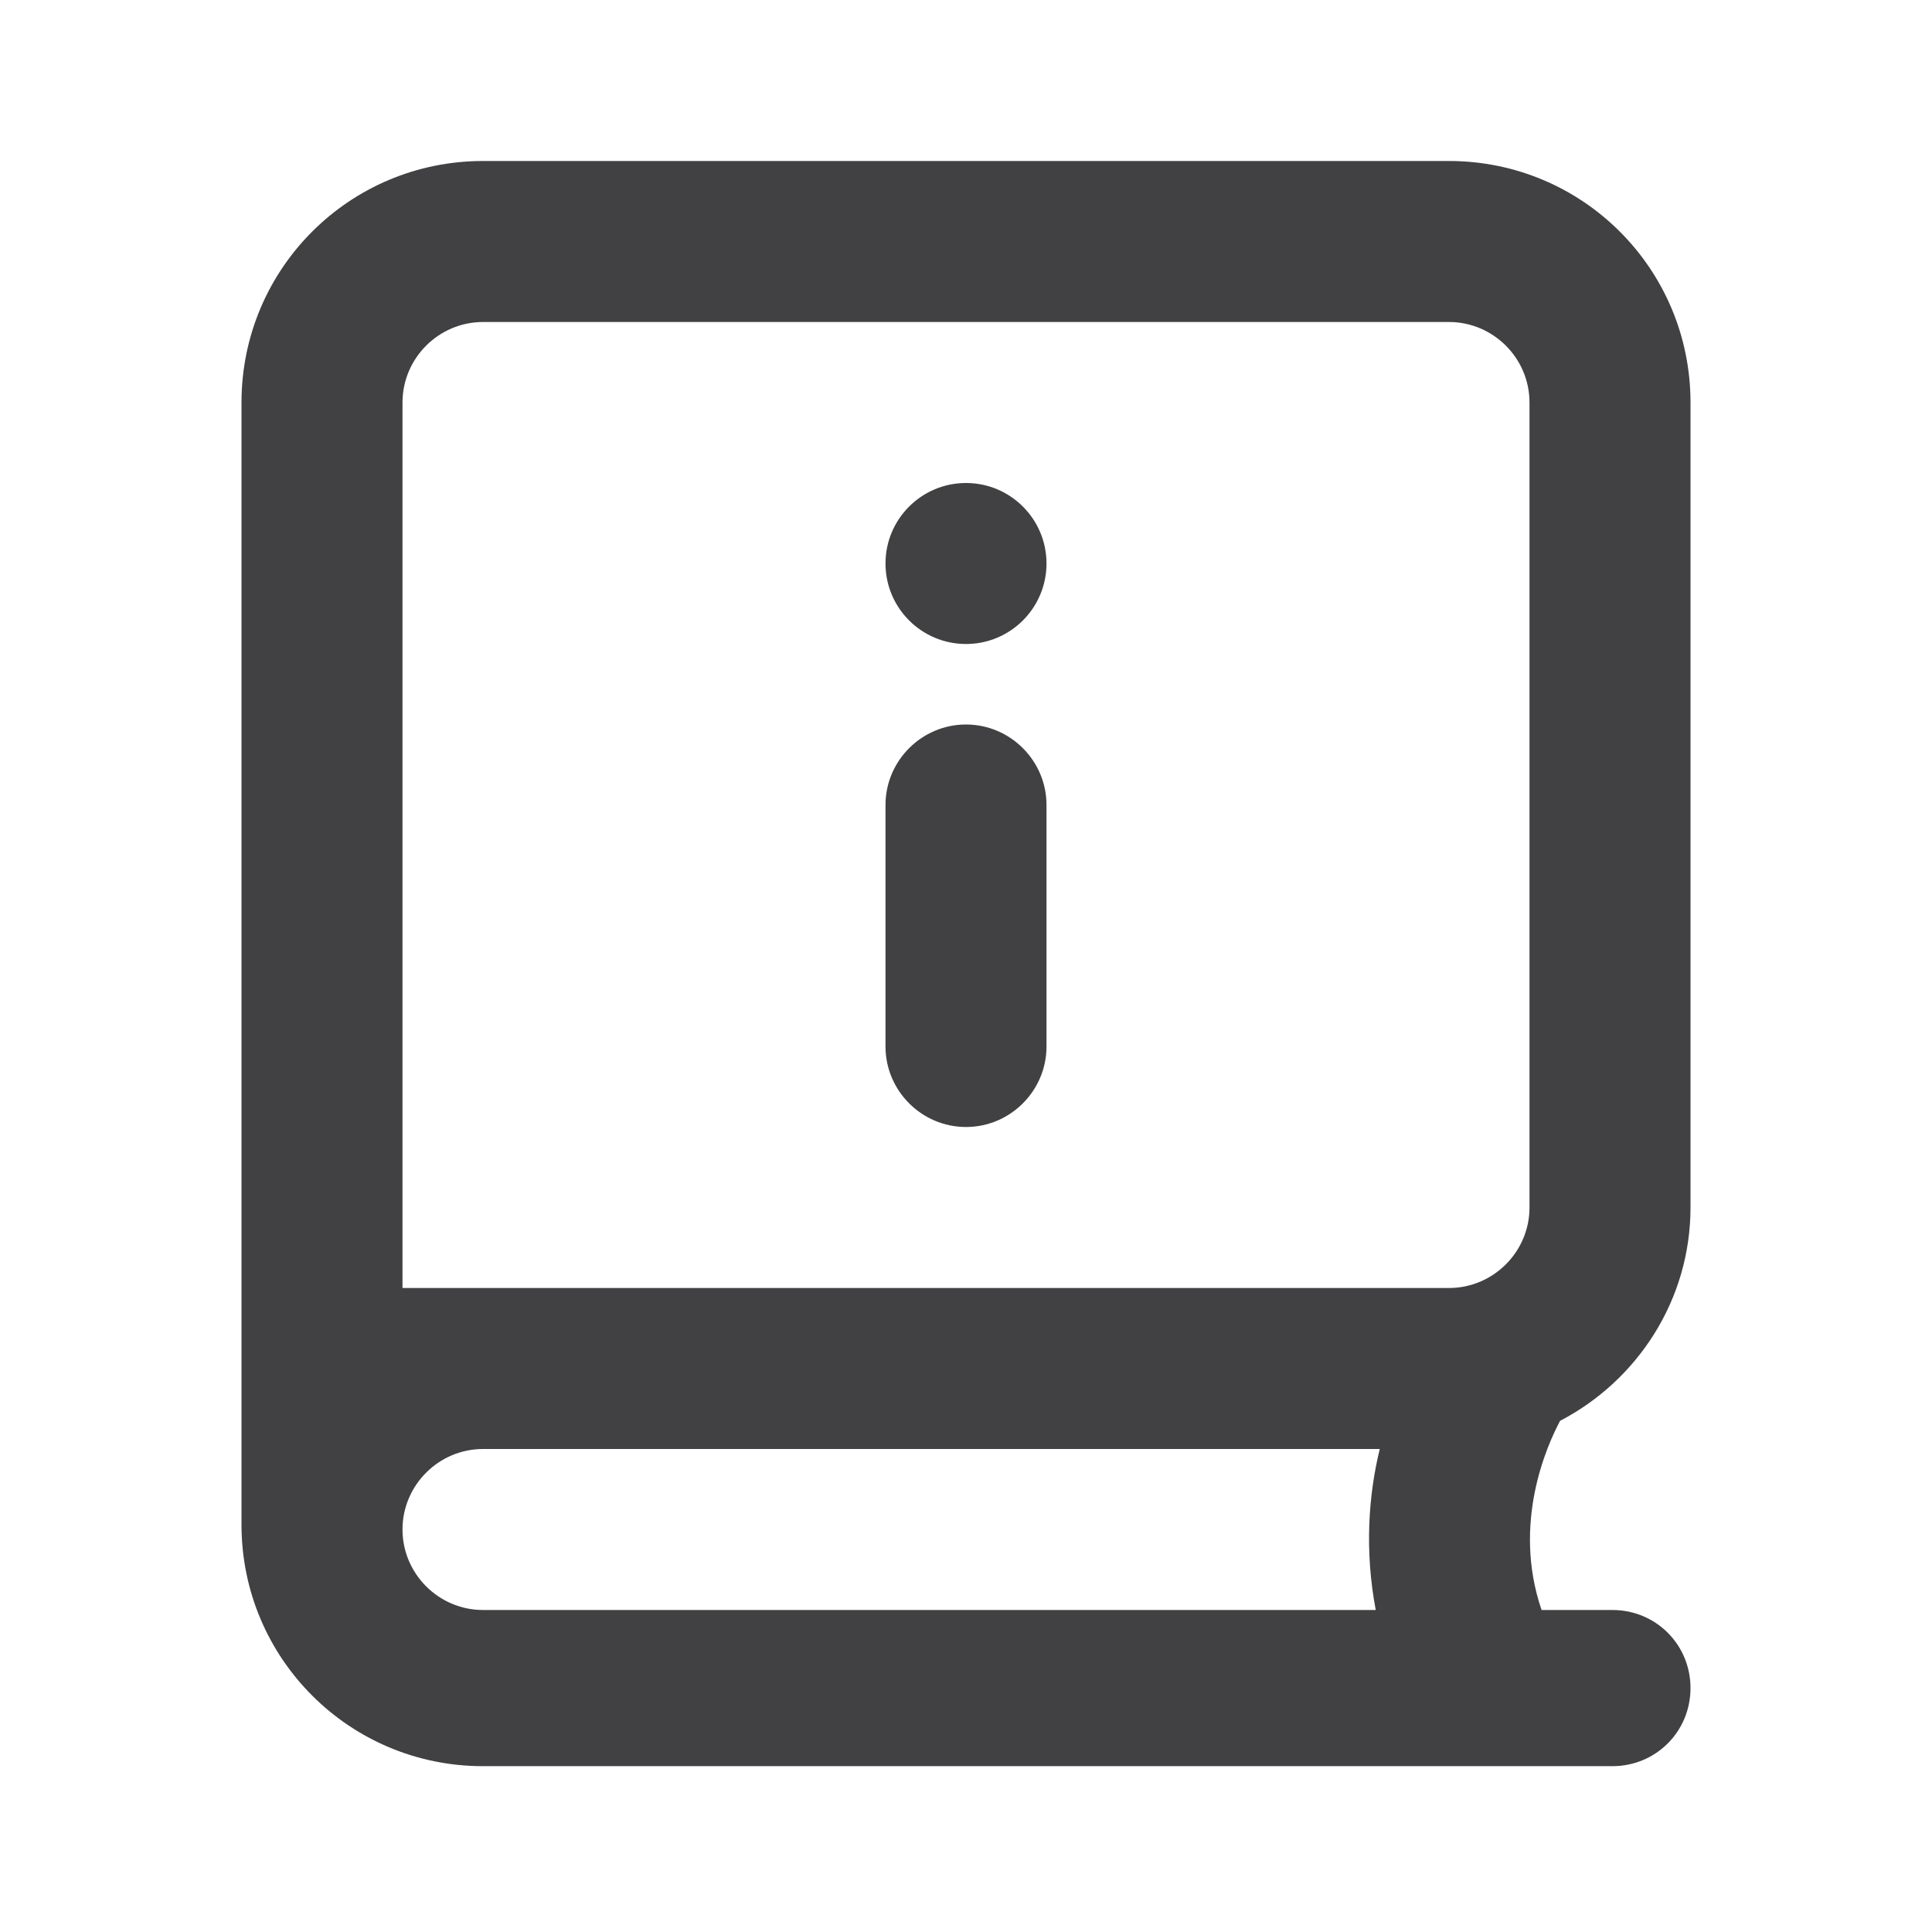 <svg width="24" height="24" viewBox="0 0 24 24" fill="none" xmlns="http://www.w3.org/2000/svg">
<path d="M12 9C11.45 9 11 9.45 11 10V13C11 13.55 11.45 14 12 14C12.55 14 13 13.55 13 13V10C13 9.45 12.55 9 12 9Z" fill="#414042"/>
<path d="M12 8C12.552 8 13 7.552 13 7C13 6.448 12.552 6 12 6C11.448 6 11 6.448 11 7C11 7.552 11.448 8 12 8Z" fill="#414042"/>
<path d="M19.38 17.65C20.34 17.15 21 16.15 21 15V5C21 3.34 19.66 2 18 2H6C4.34 2 3 3.34 3 5V18.94C3 20.6 4.34 21.94 6 21.94H20.03C20.57 21.94 21 21.51 21 20.97C21 20.43 20.57 20 20.03 20H19.15C18.78 18.92 19.22 17.95 19.38 17.65ZM5 5C5 4.45 5.45 4 6 4H18C18.55 4 19 4.45 19 5V15C19 15.55 18.55 16 18 16H5V5ZM6 20C5.45 20 5 19.55 5 19C5 18.45 5.45 18 6 18H17.14C17 18.57 16.95 19.26 17.09 20H6Z" fill="#414042"/>
</svg>
